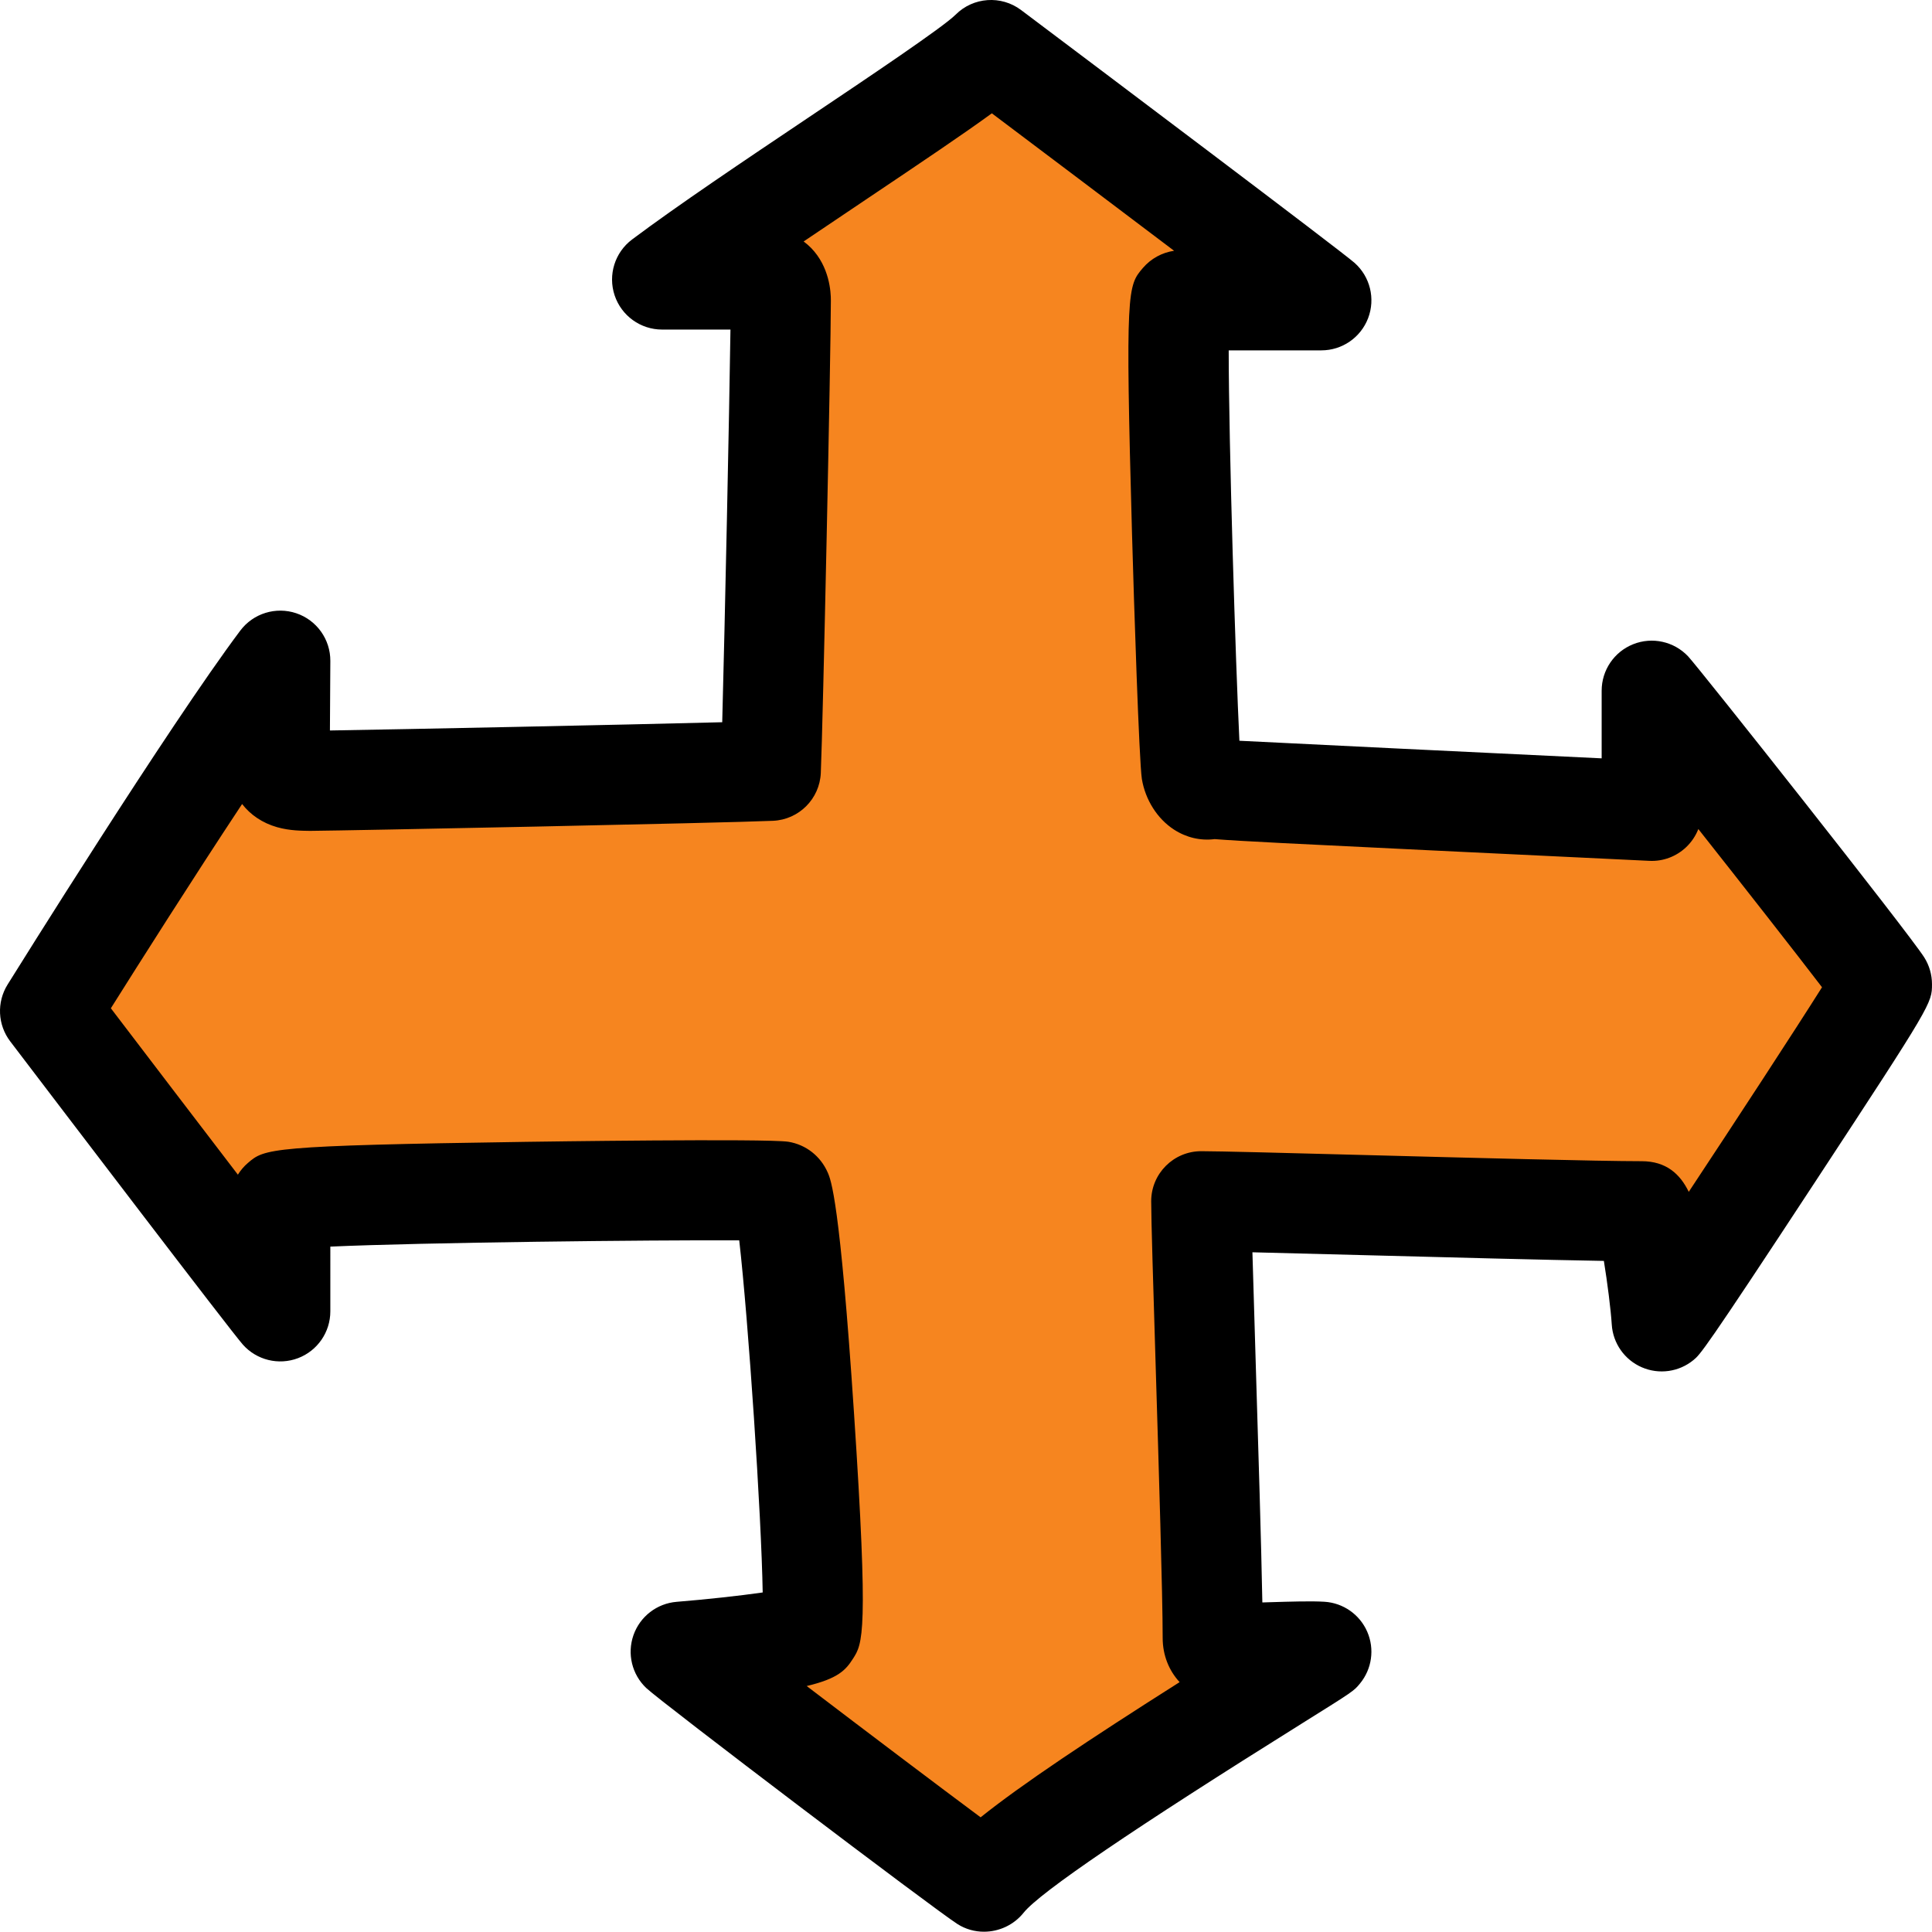 <?xml version="1.0" encoding="iso-8859-1"?>
<!-- Generator: Adobe Illustrator 22.1.0, SVG Export Plug-In . SVG Version: 6.00 Build 0)  -->
<svg version="1.1" id="Layer_1" xmlns="http://www.w3.org/2000/svg" xmlns:xlink="http://www.w3.org/1999/xlink" x="0px" y="0px"
	 viewBox="0 0 193 193" style="enable-background:new 0 0 193 193;" xml:space="preserve">
<path style="fill:#F6851F;" d="M165,69v12c0,0-44.053-2.1-44.174-2.16c-0.814,0.211-1.645-0.755-1.826-1.84
	c-0.301-1.959-1.844-47-1-47h14c-1.326-1.176-33-25-33-25c-3,3-23.33,15.78-32.855,22.923h10.459C78.051,27.923,78,30,78,30
	c0,5-0.78,42.019-1,47c-4.981,0.22-42.051,0.97-46,1c-1,0-3.062,0.036-3.062-1.411L28,66c-7.144,9.525-23,35-23,35
	s21.824,28.674,23,30v-11c0-0.844,48.041-1.301,50-1c1.085,0.181,3.934,42.553,3,44c-0.633,0.995-13,2-13,2
	c1.145,1.085,28.279,21.689,30.328,22.985c3.798-4.853,33.25-22.473,33.672-22.985c-2.411-0.151-9.586,0.348-9.888,0.016
	c-0.543-0.181-0.965-0.633-0.965-1.387c0-7.596-1.148-39.547-1.148-43.63c4.083,0,36.404,1,44,1c0.754,0,1.849,8.589,2,11
	c0.512-0.422,22-33,22-33.687C186.704,96.264,166.085,70.145,165,69z"/>
<path d="M98.293,192.972c-0.91,0-1.826-0.246-2.639-0.762c-2.269-1.436-29.583-22.15-31.093-23.58
	c-1.433-1.356-1.933-3.43-1.278-5.29c0.656-1.861,2.344-3.163,4.311-3.323c2.887-0.235,6.261-0.598,8.596-0.936
	c-0.128-7.73-1.427-27.166-2.344-35.175c-9.011-0.04-31.541,0.21-40.847,0.626V131c0,2.077-1.284,3.938-3.226,4.675
	c-1.939,0.736-4.137,0.197-5.515-1.357c-1.206-1.36-18.091-23.527-23.237-30.289c-1.257-1.651-1.363-3.908-0.266-5.671
	C1.407,97.311,16.809,72.589,24,63c1.294-1.725,3.55-2.425,5.595-1.739c2.045,0.688,3.418,2.61,3.405,4.769l-0.041,6.942
	c7.193-0.117,29.095-0.56,39.189-0.824c0.262-9.797,0.706-30.855,0.822-39.225h-6.827c-2.152,0-4.063-1.377-4.744-3.419
	c-0.68-2.042,0.022-4.29,1.744-5.581c4.545-3.409,11.247-7.905,17.729-12.255c5.941-3.985,13.334-8.946,14.591-10.203
	c1.762-1.764,4.551-1.958,6.541-0.461c7.468,5.617,31.941,24.04,33.312,25.255c1.554,1.378,2.095,3.573,1.358,5.515
	C135.938,33.716,134.077,35,132,35h-9.257c0.004,9.36,0.695,31.442,1.069,38.998c6.277,0.319,22.713,1.113,36.188,1.758V69
	c0-2.047,1.248-3.888,3.149-4.645c1.903-0.759,4.073-0.279,5.481,1.206c1.074,1.135,22.037,27.615,23.595,30.079
	c0.506,0.8,0.774,1.727,0.774,2.673c0,1.895,0,1.968-11.628,19.686c-11.165,17.014-11.53,17.314-12.193,17.86
	c-1.45,1.195-3.446,1.476-5.17,0.727c-1.723-0.748-2.881-2.398-2.999-4.273c-0.093-1.481-0.441-4.229-0.788-6.353
	c-5.828-0.096-15.38-0.349-24.023-0.576c-4.092-0.108-8.059-0.213-11.085-0.285c0.083,2.991,0.203,6.903,0.326,10.938
	c0.266,8.67,0.559,18.265,0.666,24.042c0.235-0.007,0.462-0.014,0.672-0.021c2.17-0.066,4.22-0.129,5.533-0.048
	c1.875,0.117,3.526,1.274,4.274,2.997c0.749,1.723,0.469,3.72-0.725,5.17c-0.62,0.754-0.62,0.754-5.797,3.989
	c-16.817,10.509-26.17,16.869-27.8,18.902C101.274,192.305,99.791,192.972,98.293,192.972z M80.585,168.429
	c5.946,4.532,13.274,10.067,17.375,13.115c4.057-3.257,10.852-7.781,19.88-13.505c-1.073-1.157-1.693-2.705-1.693-4.409
	c0-4.306-0.39-17.049-0.703-27.288C115.196,128.22,115,121.804,115,120c0-2.762,2.239-5,5-5c1.793,0,8.267,0.171,16.463,0.387
	C146.808,115.66,159.683,116,164,116c2.444,0,3.838,1.282,4.701,3.061c4.681-7.076,10.565-16.077,13.312-20.438
	c-2.686-3.511-7.847-10.098-12.355-15.805c-0.263,0.675-0.673,1.291-1.208,1.802c-0.989,0.943-2.317,1.445-3.688,1.375
	c0,0-11.015-0.525-22.044-1.058c-13.048-0.63-18.725-0.904-21.377-1.113c-1.406,0.179-2.827-0.148-4.069-0.955
	c-1.658-1.076-2.855-2.963-3.203-5.045c-0.278-1.804-0.792-17.614-0.986-24.56c-0.681-24.433-0.444-24.709,1.097-26.505
	c0.794-0.926,1.911-1.533,3.108-1.707c-5.585-4.225-12.345-9.321-18.206-13.732c-2.771,2.021-6.943,4.832-12.638,8.653
	c-2.007,1.346-4.102,2.752-6.164,4.148c0.265,0.195,0.515,0.414,0.75,0.653c1.834,1.88,1.979,4.403,1.97,5.262
	c-0.003,5.385-0.79,42.299-1.005,47.185c-0.114,2.588-2.187,4.66-4.775,4.774C72.135,82.22,34.775,82.972,31.038,83
	c-0.011,0-0.094,0-0.105,0c-0.734-0.015-1.958,0.001-3.25-0.366c-1.466-0.417-2.669-1.236-3.497-2.316
	c-4.99,7.543-10.372,16.046-13.112,20.405c3.993,5.242,8.741,11.465,12.689,16.622c0.269-0.435,0.604-0.829,0.997-1.166
	c1.676-1.438,2.024-1.736,27.809-2.113c0.978-0.015,23.987-0.347,26.192-0.007c1.757,0.292,3.199,1.43,3.917,3.053
	c0.334,0.758,1.224,2.77,2.635,24.075c1.463,22.086,0.87,23.005-0.113,24.525C84.494,166.823,83.735,167.682,80.585,168.429z
	 M78.801,158.589L78.801,158.589C78.801,158.589,78.801,158.589,78.801,158.589z"/>
</svg>
